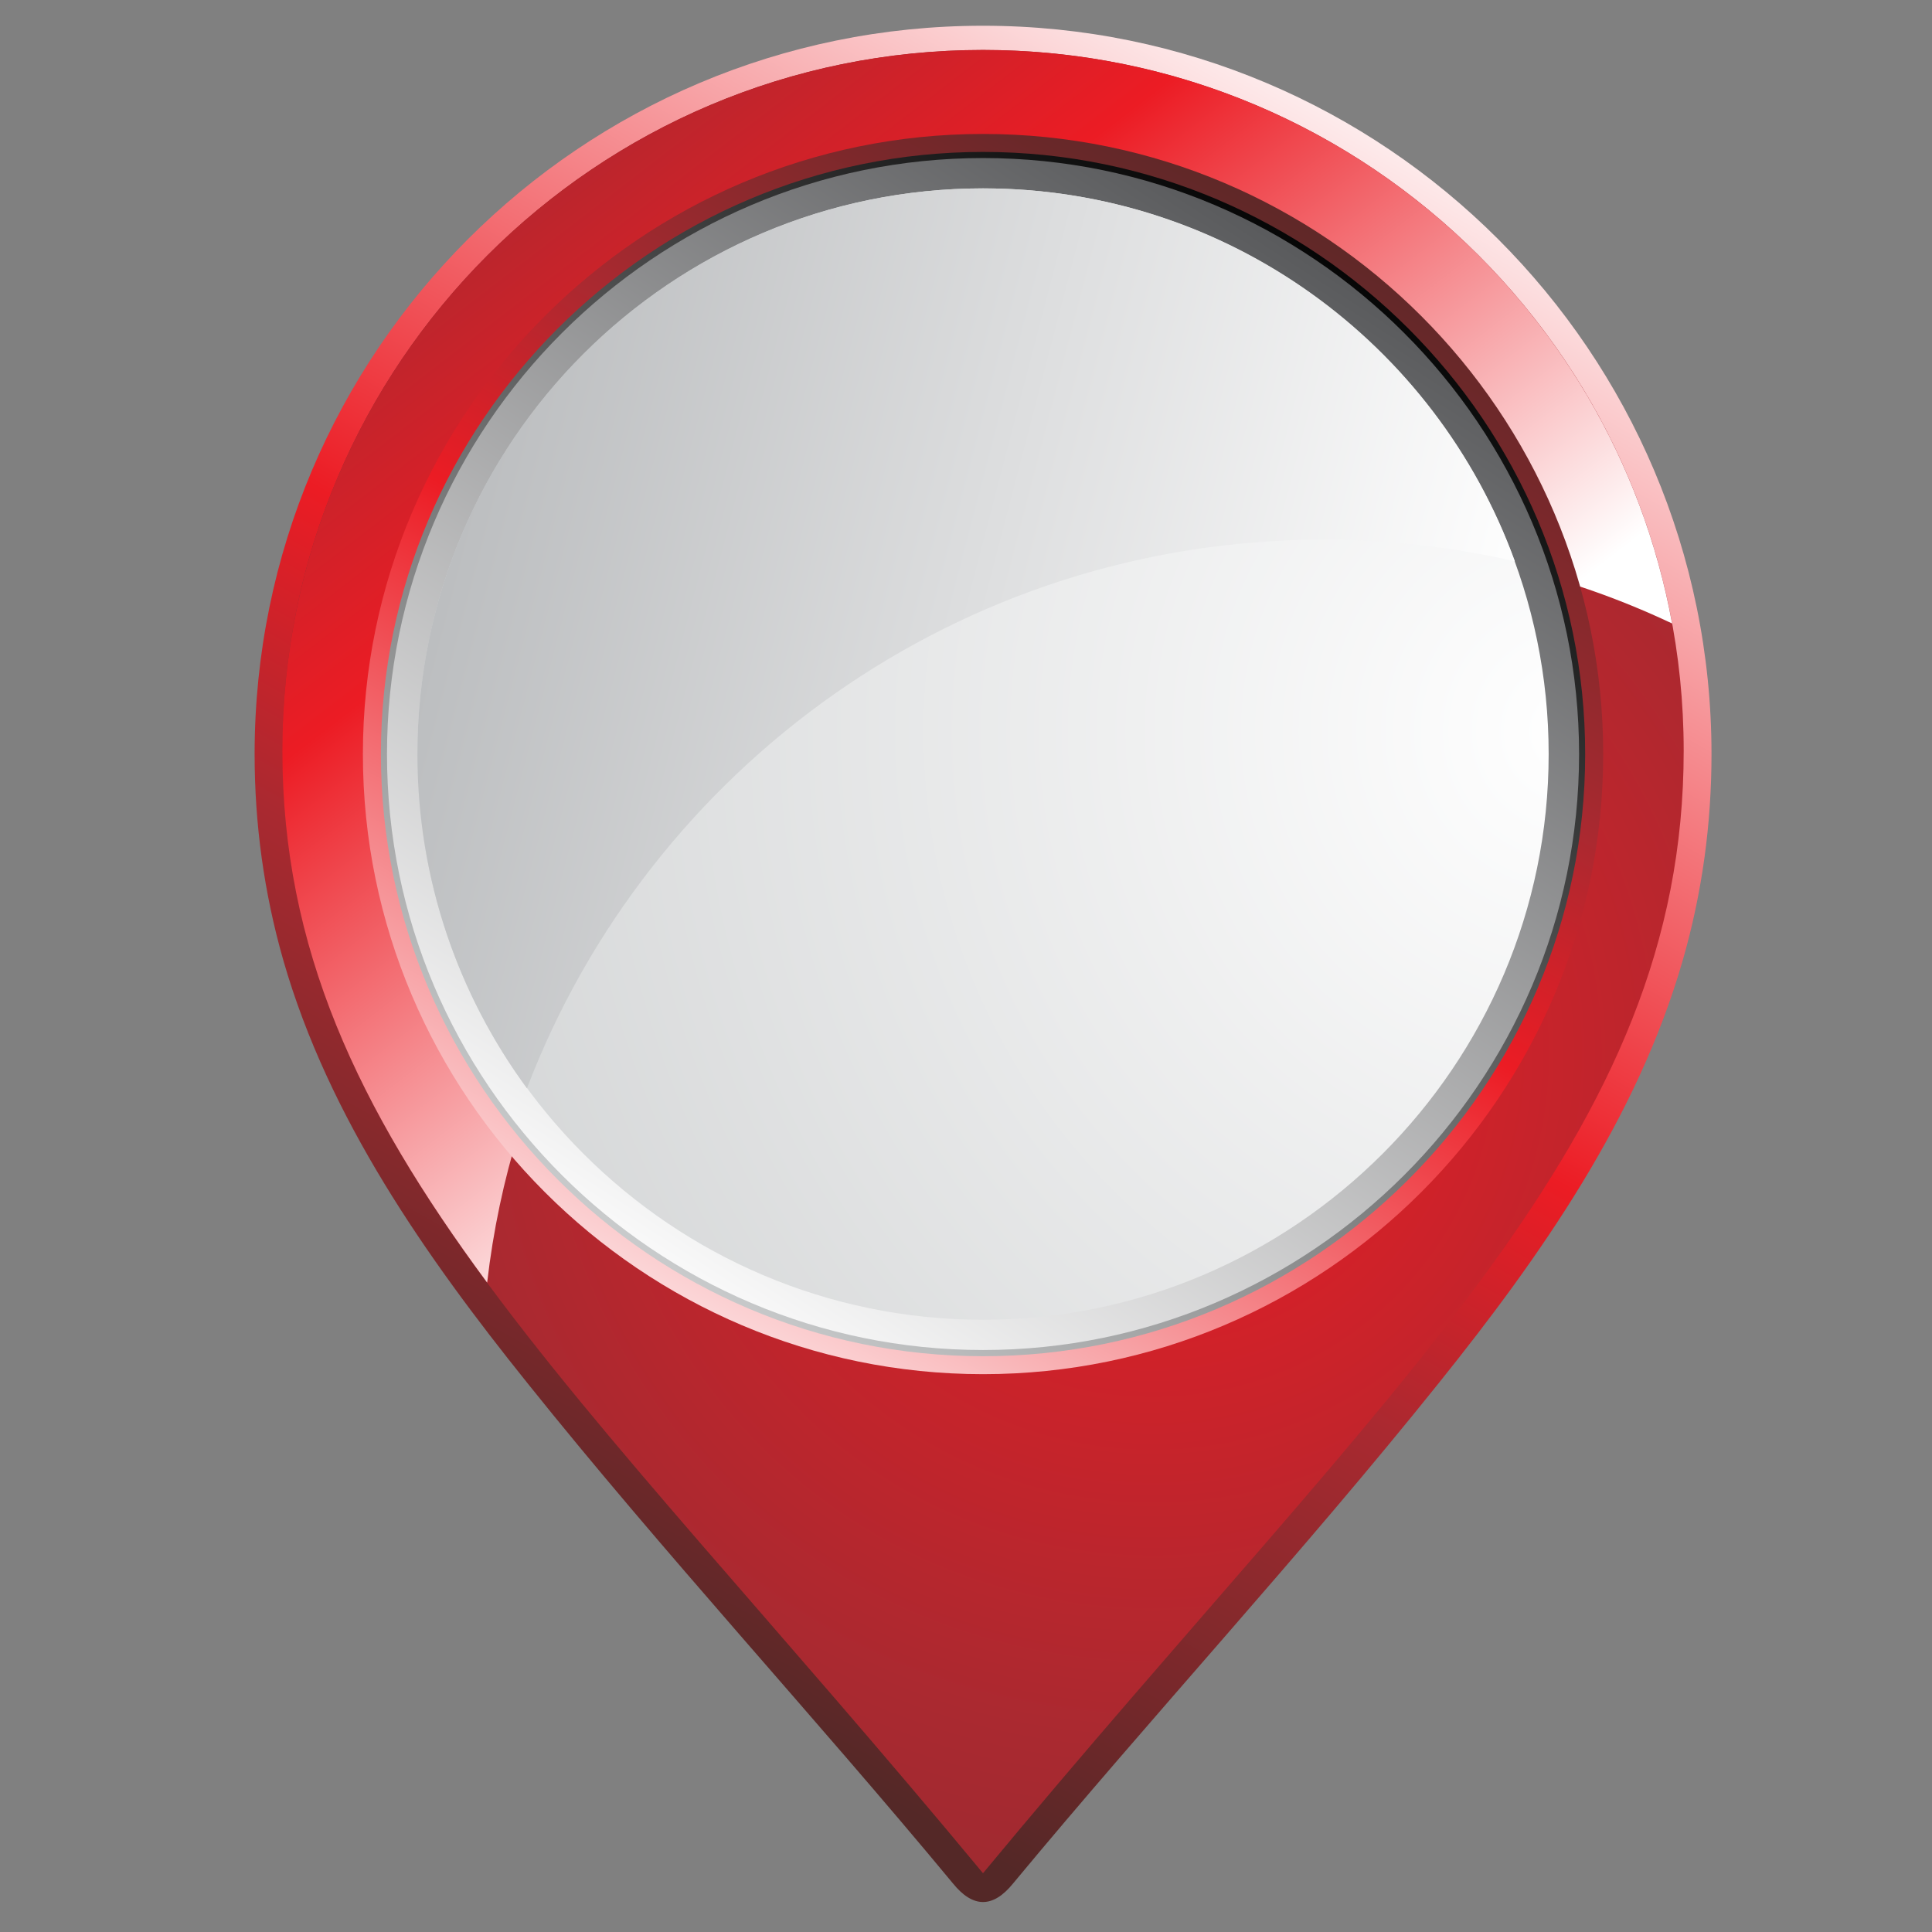 <svg xmlns="http://www.w3.org/2000/svg" xmlns:svg="http://www.w3.org/2000/svg" id="svg8420" width="48" height="48" version="1.1"><rect width="100%" height="100%" fill="#808080" stroke="none"/><defs id="defs8422"><linearGradient id="linearGradient5120" x1="0" x2="1" y1="0" y2="0" gradientTransform="matrix(41.808,-11.202,-11.202,-41.808,349.893,86.9)" gradientUnits="userSpaceOnUse" spreadMethod="pad"><stop id="stop5122" offset="0" stop-color="#bbbdbf" stop-opacity="1"/><stop id="stop5124" offset="1" stop-color="#fff" stop-opacity="1"/></linearGradient><radialGradient id="radialGradient5100" cx="0" cy="0" r="1" fx="0" fy="0" gradientTransform="matrix(52.671,0,0,-52.671,395.877,79.279)" gradientUnits="userSpaceOnUse" spreadMethod="pad"><stop id="stop5102" offset="0" stop-color="#fff" stop-opacity="1"/><stop id="stop5104" offset="1" stop-color="#d0d2d3" stop-opacity="1"/></radialGradient><linearGradient id="linearGradient5080" x1="0" x2="1" y1="0" y2="0" gradientTransform="matrix(-27.653,-42.582,-42.582,27.653,385.358,98.999)" gradientUnits="userSpaceOnUse" spreadMethod="pad"><stop id="stop5082" offset="0" stop-color="#58595b" stop-opacity="1"/><stop id="stop5084" offset="1" stop-color="#fff" stop-opacity="1"/></linearGradient><linearGradient id="linearGradient5060" x1="0" x2="1" y1="0" y2="0" gradientTransform="matrix(-29.885,-42.68,-42.68,29.885,386.792,99.551)" gradientUnits="userSpaceOnUse" spreadMethod="pad"><stop id="stop5062" offset="0" stop-color="#000" stop-opacity="1"/><stop id="stop5064" offset="1" stop-color="#d0d2d3" stop-opacity="1"/></linearGradient><linearGradient id="linearGradient5036" x1="0" x2="1" y1="0" y2="0" gradientTransform="matrix(-27.977,-50.472,-50.472,27.977,385.216,102.282)" gradientUnits="userSpaceOnUse" spreadMethod="pad"><stop id="stop5038" offset="0" stop-color="#542827" stop-opacity="1"/><stop id="stop5040" offset=".32" stop-color="#aa2930" stop-opacity="1"/><stop id="stop5042" offset=".49" stop-color="#ec1c24" stop-opacity="1"/><stop id="stop5044" offset="1" stop-color="#fff" stop-opacity="1"/></linearGradient><linearGradient id="linearGradient5014" x1="0" x2="1" y1="0" y2="0" gradientTransform="matrix(25.255,-33.515,-33.515,-25.255,352.089,104.336)" gradientUnits="userSpaceOnUse" spreadMethod="pad"><stop id="stop5016" offset="0" stop-color="#aa2930" stop-opacity="1"/><stop id="stop5018" offset=".37" stop-color="#ec1c24" stop-opacity="1"/><stop id="stop5020" offset="1" stop-color="#fff" stop-opacity="1"/></linearGradient><radialGradient id="radialGradient4990" cx="0" cy="0" r="1" fx="0" fy="0" gradientTransform="matrix(45.316,0,0,-45.316,378.792,66.215)" gradientUnits="userSpaceOnUse" spreadMethod="pad"><stop id="stop4992" offset="0" stop-color="#ec1c24" stop-opacity="1"/><stop id="stop4994" offset=".61" stop-color="#aa2930" stop-opacity="1"/><stop id="stop4996" offset=".61" stop-color="#aa2930" stop-opacity="1"/><stop id="stop4998" offset="1" stop-color="#8c2b30" stop-opacity="1"/></radialGradient><linearGradient id="linearGradient4966" x1="0" x2="1" y1="0" y2="0" gradientTransform="matrix(35.392,63.849,63.849,-35.392,352.872,43.754)" gradientUnits="userSpaceOnUse" spreadMethod="pad"><stop id="stop4968" offset="0" stop-color="#542827" stop-opacity="1"/><stop id="stop4970" offset=".32" stop-color="#aa2930" stop-opacity="1"/><stop id="stop4972" offset=".49" stop-color="#ec1c24" stop-opacity="1"/><stop id="stop4974" offset="1" stop-color="#fff" stop-opacity="1"/></linearGradient><clipPath id="clipPath4918" clipPathUnits="userSpaceOnUse"><path id="path4920" d="m 84.108,12.924 662.966,0 0,560.972 -662.966,0 0,-560.972 z"/></clipPath><clipPath id="clipPath4926" clipPathUnits="userSpaceOnUse"><path id="path4928" d="m 337.152,33.52 69.605,0 0,-8.16 -69.605,0 0,8.16 z"/></clipPath><radialGradient id="radialGradient4934" cx="0" cy="0" r="1" fx="0" fy="0" gradientTransform="matrix(-34.806,0,0,4.081,371.954,29.439)" gradientUnits="userSpaceOnUse" spreadMethod="pad"><stop id="stop4936" offset="0" stop-color="#000" stop-opacity="1"/><stop id="stop4938" offset="1" stop-color="#fff" stop-opacity="1"/></radialGradient></defs><g id="layer1"><g id="g4954" transform="matrix(0.611,0,0,-0.611,-202.841,66.613)"><g id="g4956"><g id="g4962"><g id="g4964"><path id="path4976" fill="url(#linearGradient4966)" stroke="none" d="m 342.335,78.359 c 0,-2.854 0.385,-5.651 1.17,-8.393 l 0,0 c 1.847,-6.42 5.789,-12.031 9.919,-17.178 l 0,0 c 5.547,-6.928 11.631,-13.5 17.305,-20.347 l 0,0 c 0.817,-1.012 1.632,-1.012 2.451,0 l 0,0 c 5.676,6.847 11.761,13.419 17.309,20.347 l 0,0 c 4.129,5.147 8.068,10.758 9.915,17.178 l 0,0 c 0.79,2.742 1.172,5.539 1.172,8.393 l 0,0 c 0,16.355 -13.269,29.617 -29.623,29.617 l 0,0 c -16.353,0 -29.618,-13.262 -29.618,-29.617"/></g></g></g></g><g id="g4978" transform="matrix(0.611,0,0,-0.611,-202.841,66.613)"><g id="g4980"><g id="g4986"><g id="g4988"><path id="path5000" fill="url(#radialGradient4990)" stroke="none" d="m 343.462,78.497 c 0,-15.73 11.745,-25.426 28.491,-45.644 l 0,0 c 16.749,20.218 28.492,29.914 28.492,45.644 l 0,0 c 0,15.737 -12.758,28.494 -28.492,28.494 l 0,0 c -15.731,0 -28.491,-12.757 -28.491,-28.494"/></g></g></g></g><g id="g5002" transform="matrix(0.611,0,0,-0.611,-202.841,66.613)"><g id="g5004"><g id="g5010"><g id="g5012"><path id="path5022" fill="url(#linearGradient5014)" stroke="none" d="m 343.462,78.497 c 0,-8.047 3.079,-14.521 8.329,-21.629 l 0,0 c 1.943,16.904 16.307,30.033 33.727,30.033 l 0,0 c 5.167,0 10.071,-1.158 14.455,-3.23 l 0,0 c -2.43,13.264 -14.051,23.32 -28.02,23.32 l 0,0 c -15.731,0 -28.491,-12.757 -28.491,-28.494"/></g></g></g></g><g id="g5024" transform="matrix(0.611,0,0,-0.611,-202.841,66.613)"><g id="g5026"><g id="g5032"><g id="g5034"><path id="path5046" fill="url(#linearGradient5036)" stroke="none" d="m 346.738,78.359 c 0,-13.888 11.33,-25.213 25.219,-25.213 l 0,0 c 13.887,0 25.215,11.325 25.215,25.213 l 0,0 c 0,13.886 -11.328,25.217 -25.215,25.217 l 0,0 c -13.889,0 -25.219,-11.331 -25.219,-25.217"/></g></g></g></g><g id="g5048" transform="matrix(0.611,0,0,-0.611,-202.841,66.613)"><g id="g5050"><g id="g5056"><g id="g5058"><path id="path5066" fill="url(#linearGradient5060)" stroke="none" d="m 347.471,78.359 c 0,-13.481 10.997,-24.483 24.486,-24.483 l 0,0 c 13.484,0 24.482,11.002 24.482,24.483 l 0,0 c 0,13.484 -10.998,24.486 -24.482,24.486 l 0,0 c -13.489,0 -24.486,-11.002 -24.486,-24.486"/></g></g></g></g><g id="g5068" transform="matrix(0.611,0,0,-0.611,-202.841,66.613)"><g id="g5070"><g id="g5076"><g id="g5078"><path id="path5086" fill="url(#linearGradient5080)" stroke="none" d="m 347.718,78.359 c 0,-13.348 10.889,-24.231 24.239,-24.231 l 0,0 c 13.346,0 24.234,10.883 24.234,24.231 l 0,0 c 0,13.345 -10.888,24.237 -24.234,24.237 l 0,0 c -13.35,0 -24.239,-10.892 -24.239,-24.237"/></g></g></g></g><g id="g5088" transform="matrix(0.611,0,0,-0.611,-202.841,66.613)"><g id="g5090"><g id="g5096"><g id="g5098"><path id="path5106" fill="url(#radialGradient5100)" stroke="none" d="m 348.955,78.359 c 0,-12.664 10.332,-23.001 23.002,-23.001 l 0,0 c 12.664,0 22.997,10.337 22.997,23.001 l 0,0 c 0,12.665 -10.333,23.004 -22.997,23.004 l 0,0 c -12.67,0 -23.002,-10.339 -23.002,-23.004"/></g></g></g></g><g id="g5108" transform="matrix(0.611,0,0,-0.611,-202.841,66.613)"><g id="g5110"><g id="g5116"><g id="g5118"><path id="path5126" fill="url(#linearGradient5120)" stroke="none" d="m 348.955,78.359 c 0,-5.085 1.657,-9.782 4.454,-13.59 l 0,0 c 4.975,13.039 17.601,22.31 32.389,22.31 l 0,0 c 2.677,0 5.281,-0.306 7.783,-0.881 l 0,0 c -3.205,8.84 -11.676,15.165 -21.628,15.165 l 0,0 c -12.698,0 -22.998,-10.304 -22.998,-23.004"/></g></g></g></g></g></svg>